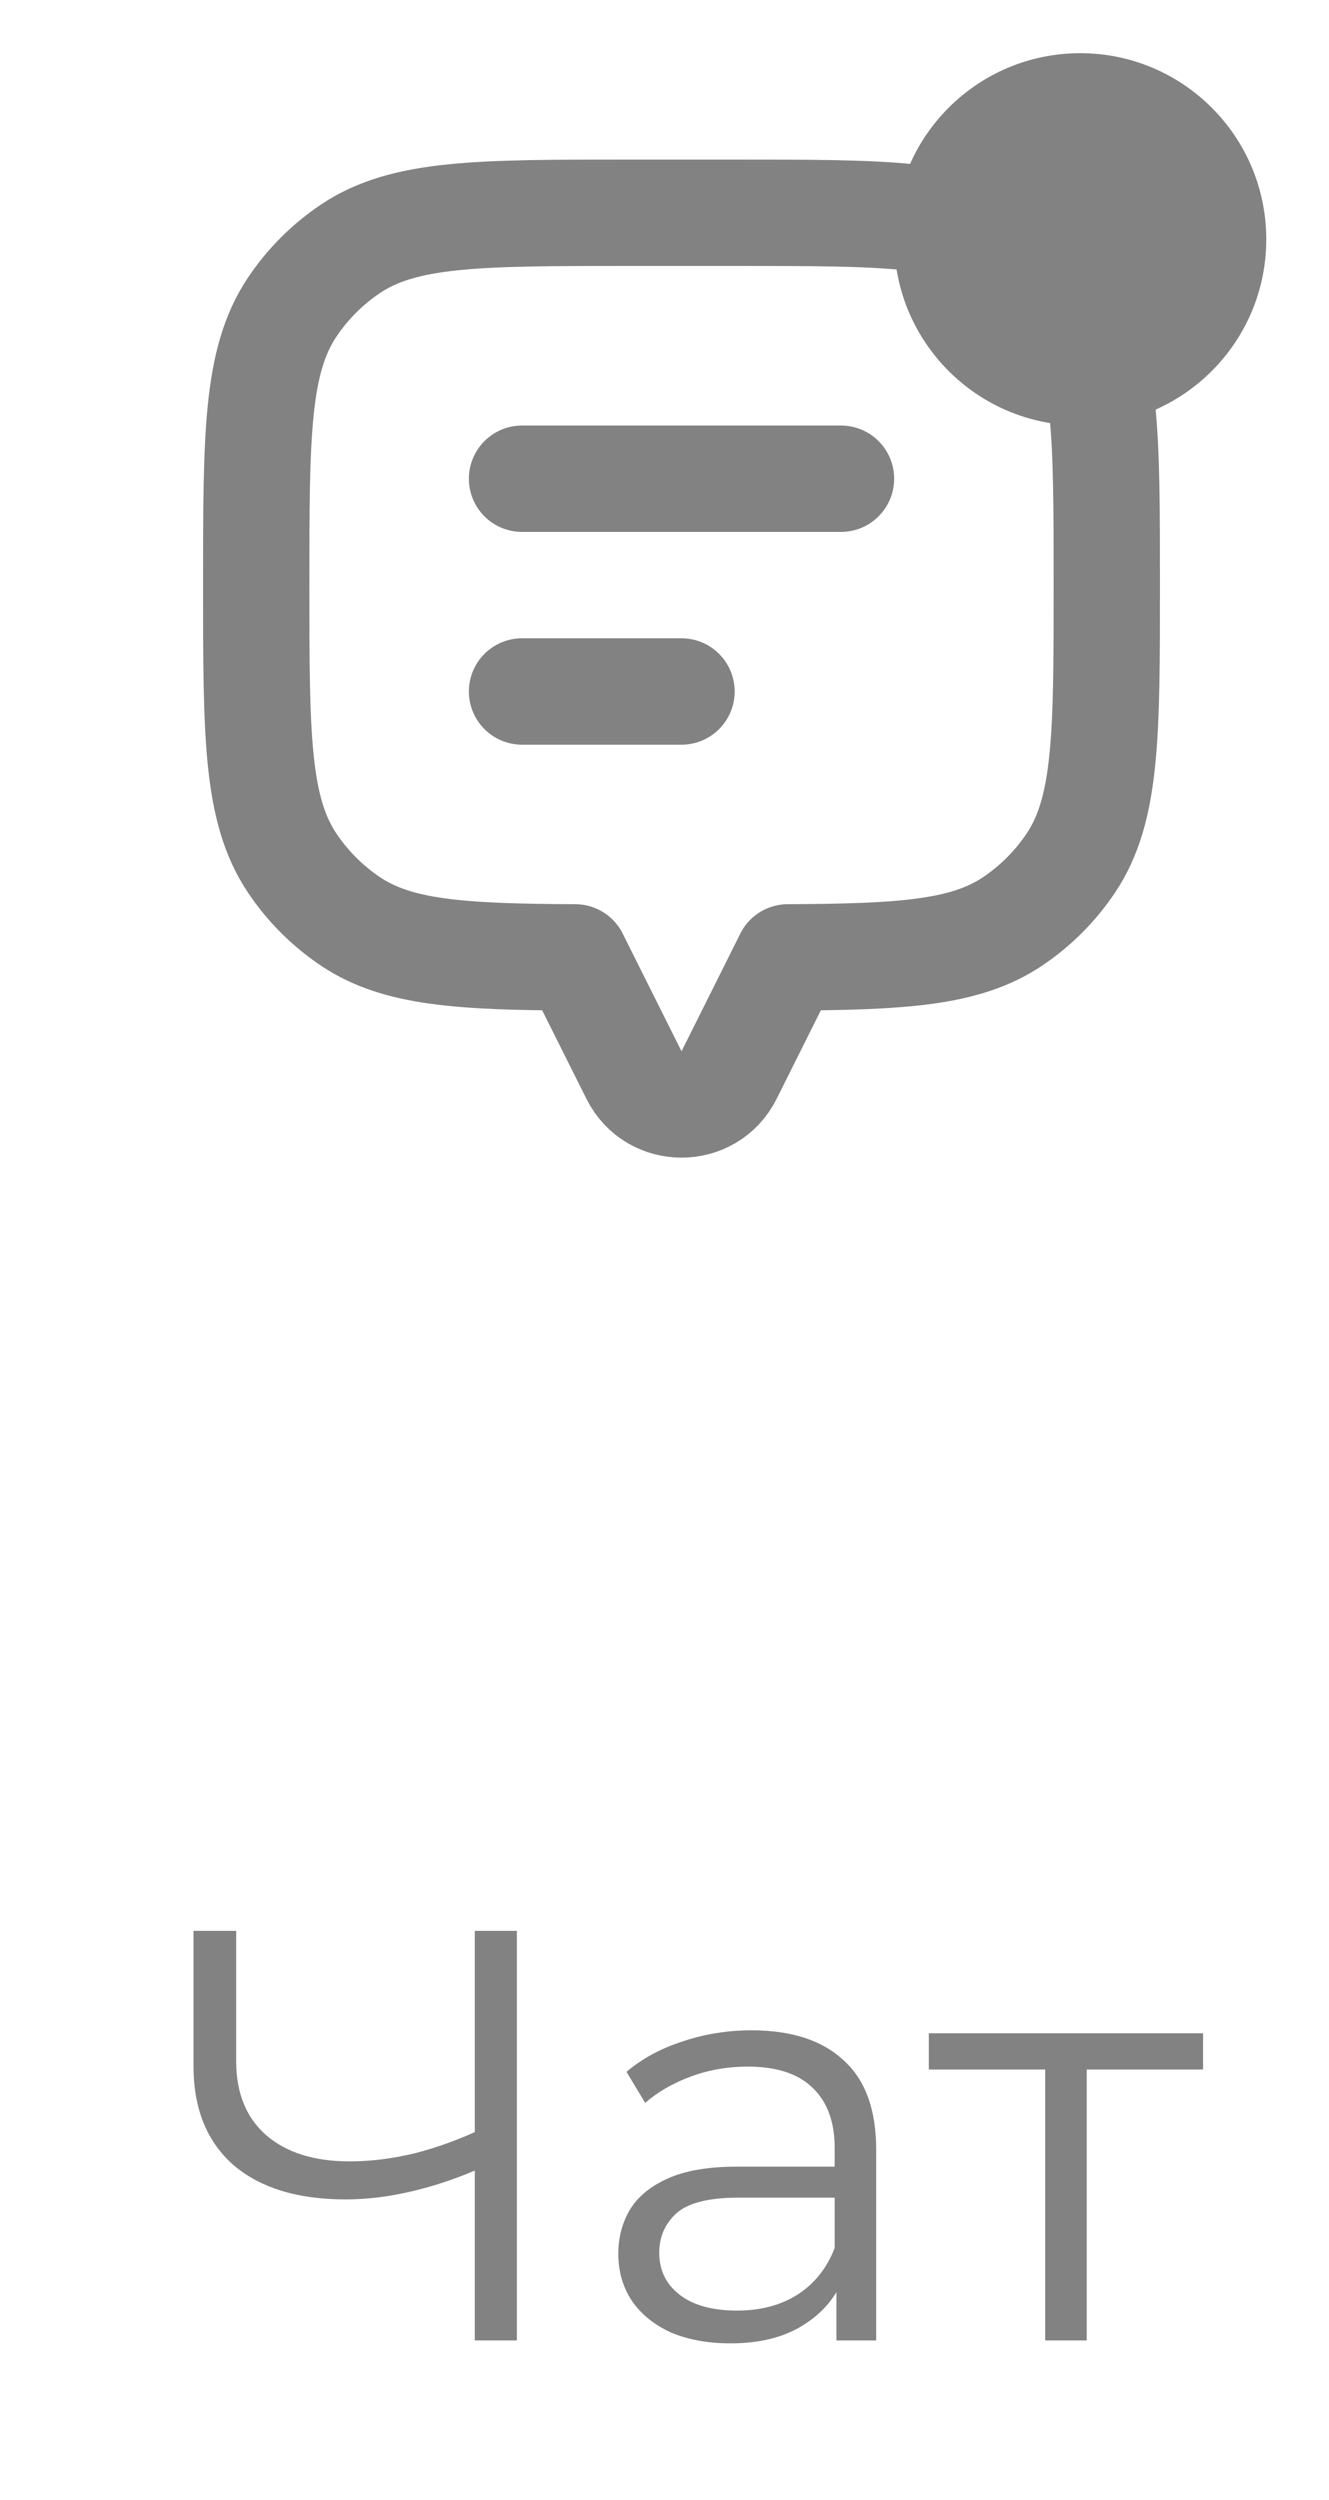 <svg width="25" height="47" viewBox="0 0 25 47" fill="none" xmlns="http://www.w3.org/2000/svg">
<path d="M20.146 5.778C20.82 6.787 20.82 8.191 20.82 11C20.82 13.809 20.82 15.213 20.146 16.222C19.854 16.659 19.479 17.034 19.043 17.326C18.161 17.915 16.978 17.989 14.82 17.999V18L13.715 20.211C13.346 20.948 12.294 20.948 11.926 20.211L10.82 18V17.999C8.663 17.989 7.479 17.915 6.598 17.326C6.161 17.034 5.786 16.659 5.494 16.222C4.82 15.213 4.82 13.809 4.82 11C4.82 8.191 4.82 6.787 5.494 5.778C5.786 5.341 6.161 4.966 6.598 4.674C7.607 4 9.011 4 11.82 4H13.82C16.629 4 18.034 4 19.043 4.674C19.479 4.966 19.854 5.341 20.146 5.778Z" stroke="#828282" stroke-width="2" stroke-linecap="round" stroke-linejoin="round"/>
<circle cx="20.32" cy="4.5" r="3.5" fill="#828282"/>
<path d="M9.82 9L15.82 9" stroke="#828282" stroke-width="2" stroke-linecap="round" stroke-linejoin="round"/>
<path d="M9.82 13H12.82" stroke="#828282" stroke-width="2" stroke-linecap="round" stroke-linejoin="round"/>
<path d="M9.074 40.744C8.634 40.942 8.194 41.092 7.754 41.195C7.322 41.298 6.904 41.349 6.5 41.349C5.598 41.349 4.894 41.133 4.388 40.7C3.89 40.26 3.64 39.64 3.64 38.841V36.3H4.443V38.753C4.443 39.347 4.63 39.809 5.004 40.139C5.386 40.469 5.91 40.634 6.577 40.634C6.973 40.634 7.384 40.583 7.809 40.48C8.235 40.37 8.656 40.216 9.074 40.018V40.744ZM8.931 44V36.3H9.723V44H8.931ZM15.734 44V42.724L15.701 42.515V40.381C15.701 39.89 15.562 39.512 15.283 39.248C15.012 38.984 14.605 38.852 14.062 38.852C13.688 38.852 13.332 38.914 12.995 39.039C12.658 39.164 12.372 39.329 12.137 39.534L11.785 38.951C12.078 38.702 12.43 38.511 12.841 38.379C13.252 38.24 13.684 38.17 14.139 38.17C14.887 38.17 15.463 38.357 15.866 38.731C16.277 39.098 16.482 39.659 16.482 40.414V44H15.734ZM13.743 44.055C13.31 44.055 12.933 43.985 12.61 43.846C12.295 43.699 12.053 43.501 11.884 43.252C11.715 42.995 11.631 42.702 11.631 42.372C11.631 42.071 11.701 41.8 11.84 41.558C11.987 41.309 12.221 41.111 12.544 40.964C12.874 40.81 13.314 40.733 13.864 40.733H15.855V41.316H13.886C13.329 41.316 12.94 41.415 12.72 41.613C12.507 41.811 12.401 42.057 12.401 42.35C12.401 42.68 12.529 42.944 12.786 43.142C13.043 43.34 13.402 43.439 13.864 43.439C14.304 43.439 14.682 43.34 14.997 43.142C15.32 42.937 15.554 42.643 15.701 42.262L15.877 42.801C15.73 43.182 15.474 43.487 15.107 43.714C14.748 43.941 14.293 44.055 13.743 44.055ZM19.661 44V38.698L19.859 38.907H17.472V38.225H22.631V38.907H20.244L20.442 38.698V44H19.661Z" fill="#828282"/>
</svg>
